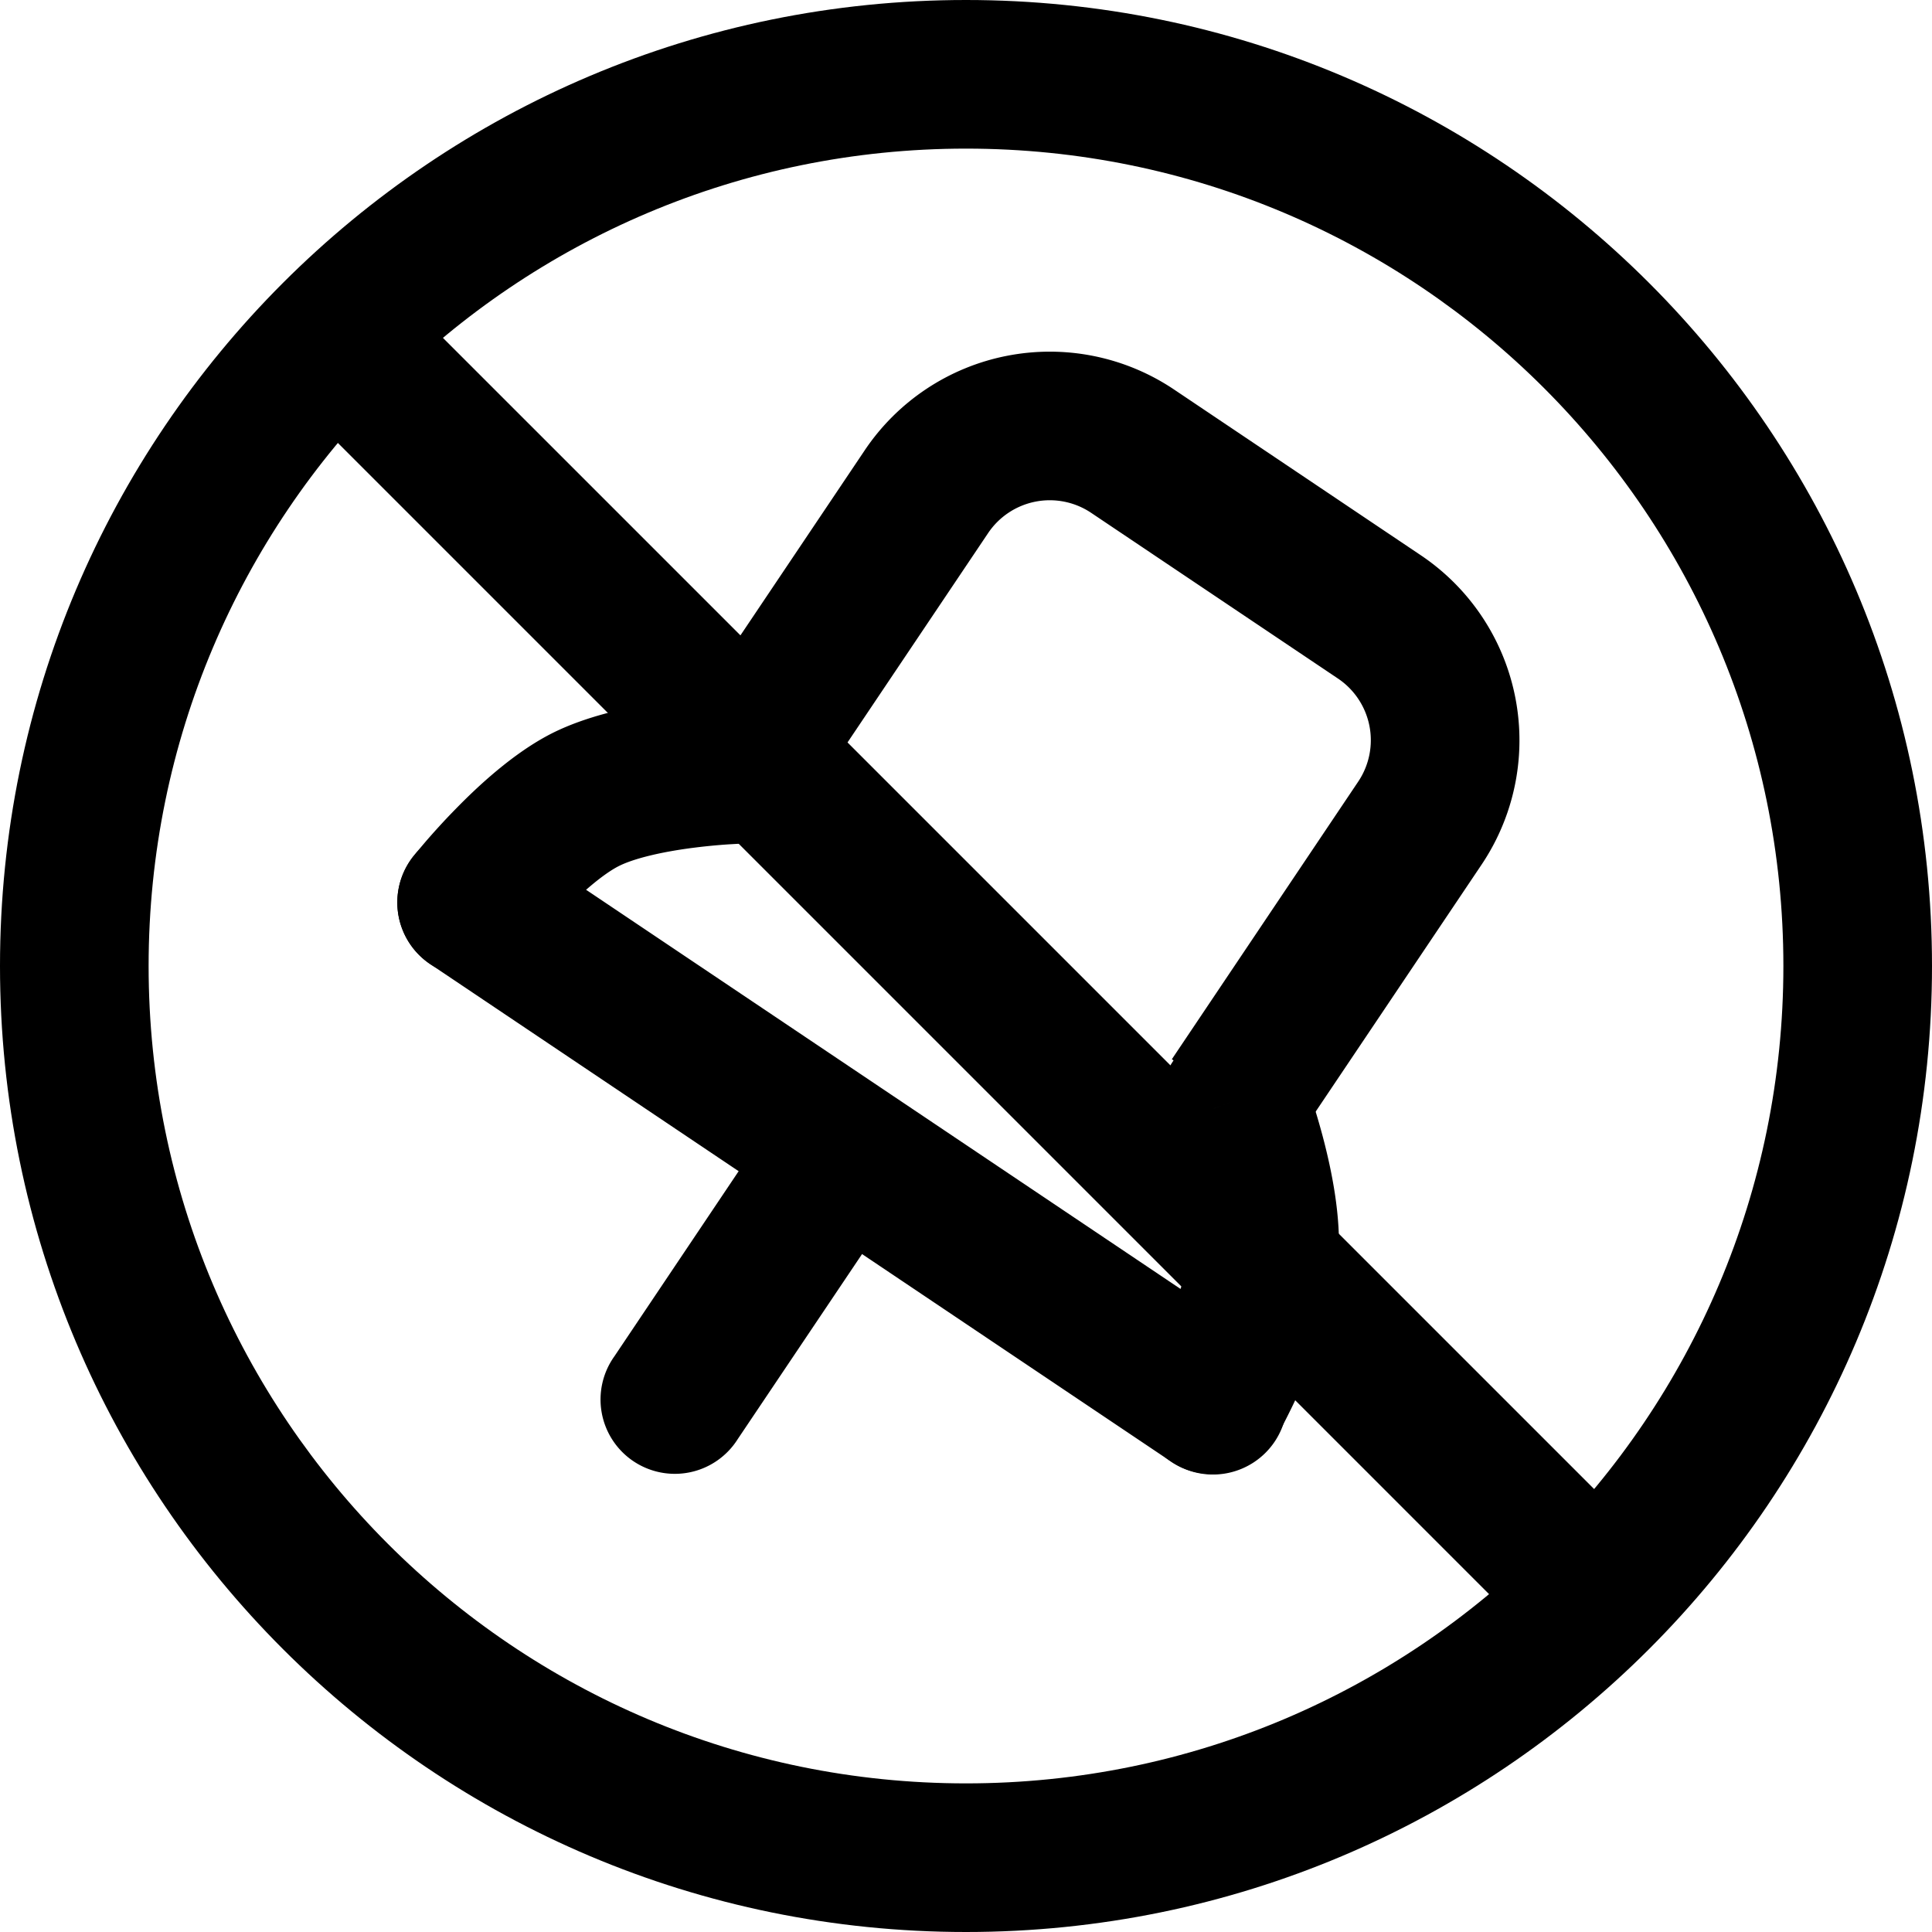 <svg xmlns="http://www.w3.org/2000/svg" width="1em" height="1em" viewBox="0 0 26 26"><g fill="currentColor"><g fill-rule="evenodd" clip-rule="evenodd"><path d="M14.685 6.902a1 1 0 0 0-1.388.273l-2.509 3.736l-1.66-1.115l2.509-3.736a3 3 0 0 1 4.163-.818l3.32 2.23a3 3 0 0 1 .819 4.163L17.43 15.37l-1.66-1.115l2.508-3.736a1 1 0 0 0-.273-1.388zm-9.168 4.685a1 1 0 0 1 1.387-.273l9.963 6.69a1 1 0 1 1-1.115 1.66l-9.963-6.69a1 1 0 0 1-.272-1.387"/><path d="M9.323 11.41c-.41.053-.786.14-.995.245c-.203.103-.49.346-.77.633a7.793 7.793 0 0 0-.404.449l-.021.026l-.004.005a1 1 0 0 1-1.564-1.247l.782.623l-.782-.623l.002-.002l.003-.004l.01-.012l.032-.04l.116-.137c.097-.112.235-.267.399-.434c.305-.313.783-.76 1.298-1.022c.531-.268 1.195-.386 1.641-.444a9.829 9.829 0 0 1 .789-.07l.053-.001h.023l.026.952l-.025-.953a1 1 0 0 1 .054 2h-.001l-.027-1l.028 1h-.008l-.034.001l-.14.008a7.822 7.822 0 0 0-.48.047m6.543 4.393c.105.4.168.781.15 1.015c-.02.226-.136.583-.295.952a7.808 7.808 0 0 1-.263.544l-.016.029l-.003.006a1 1 0 0 0 1.746.976l-.873-.488l.873.488l.001-.003l.003-.004l.007-.014l.025-.045a9.725 9.725 0 0 0 .334-.692c.174-.401.407-1.014.454-1.59c.047-.592-.095-1.252-.21-1.686a9.872 9.872 0 0 0-.235-.757l-.018-.05l-.005-.014l-.002-.005v-.002c-.001-.001-.001-.001-.893.337l.892-.338a1 1 0 0 0-1.87.707v.001l.935-.354c-.935.354-.936.353-.936.353l.003.007l.012.033l.045.132c.039.116.09.278.139.462m-4.539-.313a1 1 0 0 1 .273 1.387l-1.673 2.49a1 1 0 1 1-1.66-1.114l1.672-2.491a1 1 0 0 1 1.388-.273"/></g><path d="M4.293 5.707a1 1 0 0 1 1.414-1.414l16 16a1 1 0 0 1-1.414 1.414z"/><path fill-rule="evenodd" d="M13 24c6.075 0 11-4.925 11-11S19.075 2 13 2S2 6.925 2 13s4.925 11 11 11m0 2c7.18 0 13-5.82 13-13S20.18 0 13 0S0 5.82 0 13s5.82 13 13 13" clip-rule="evenodd"/></g></svg>
